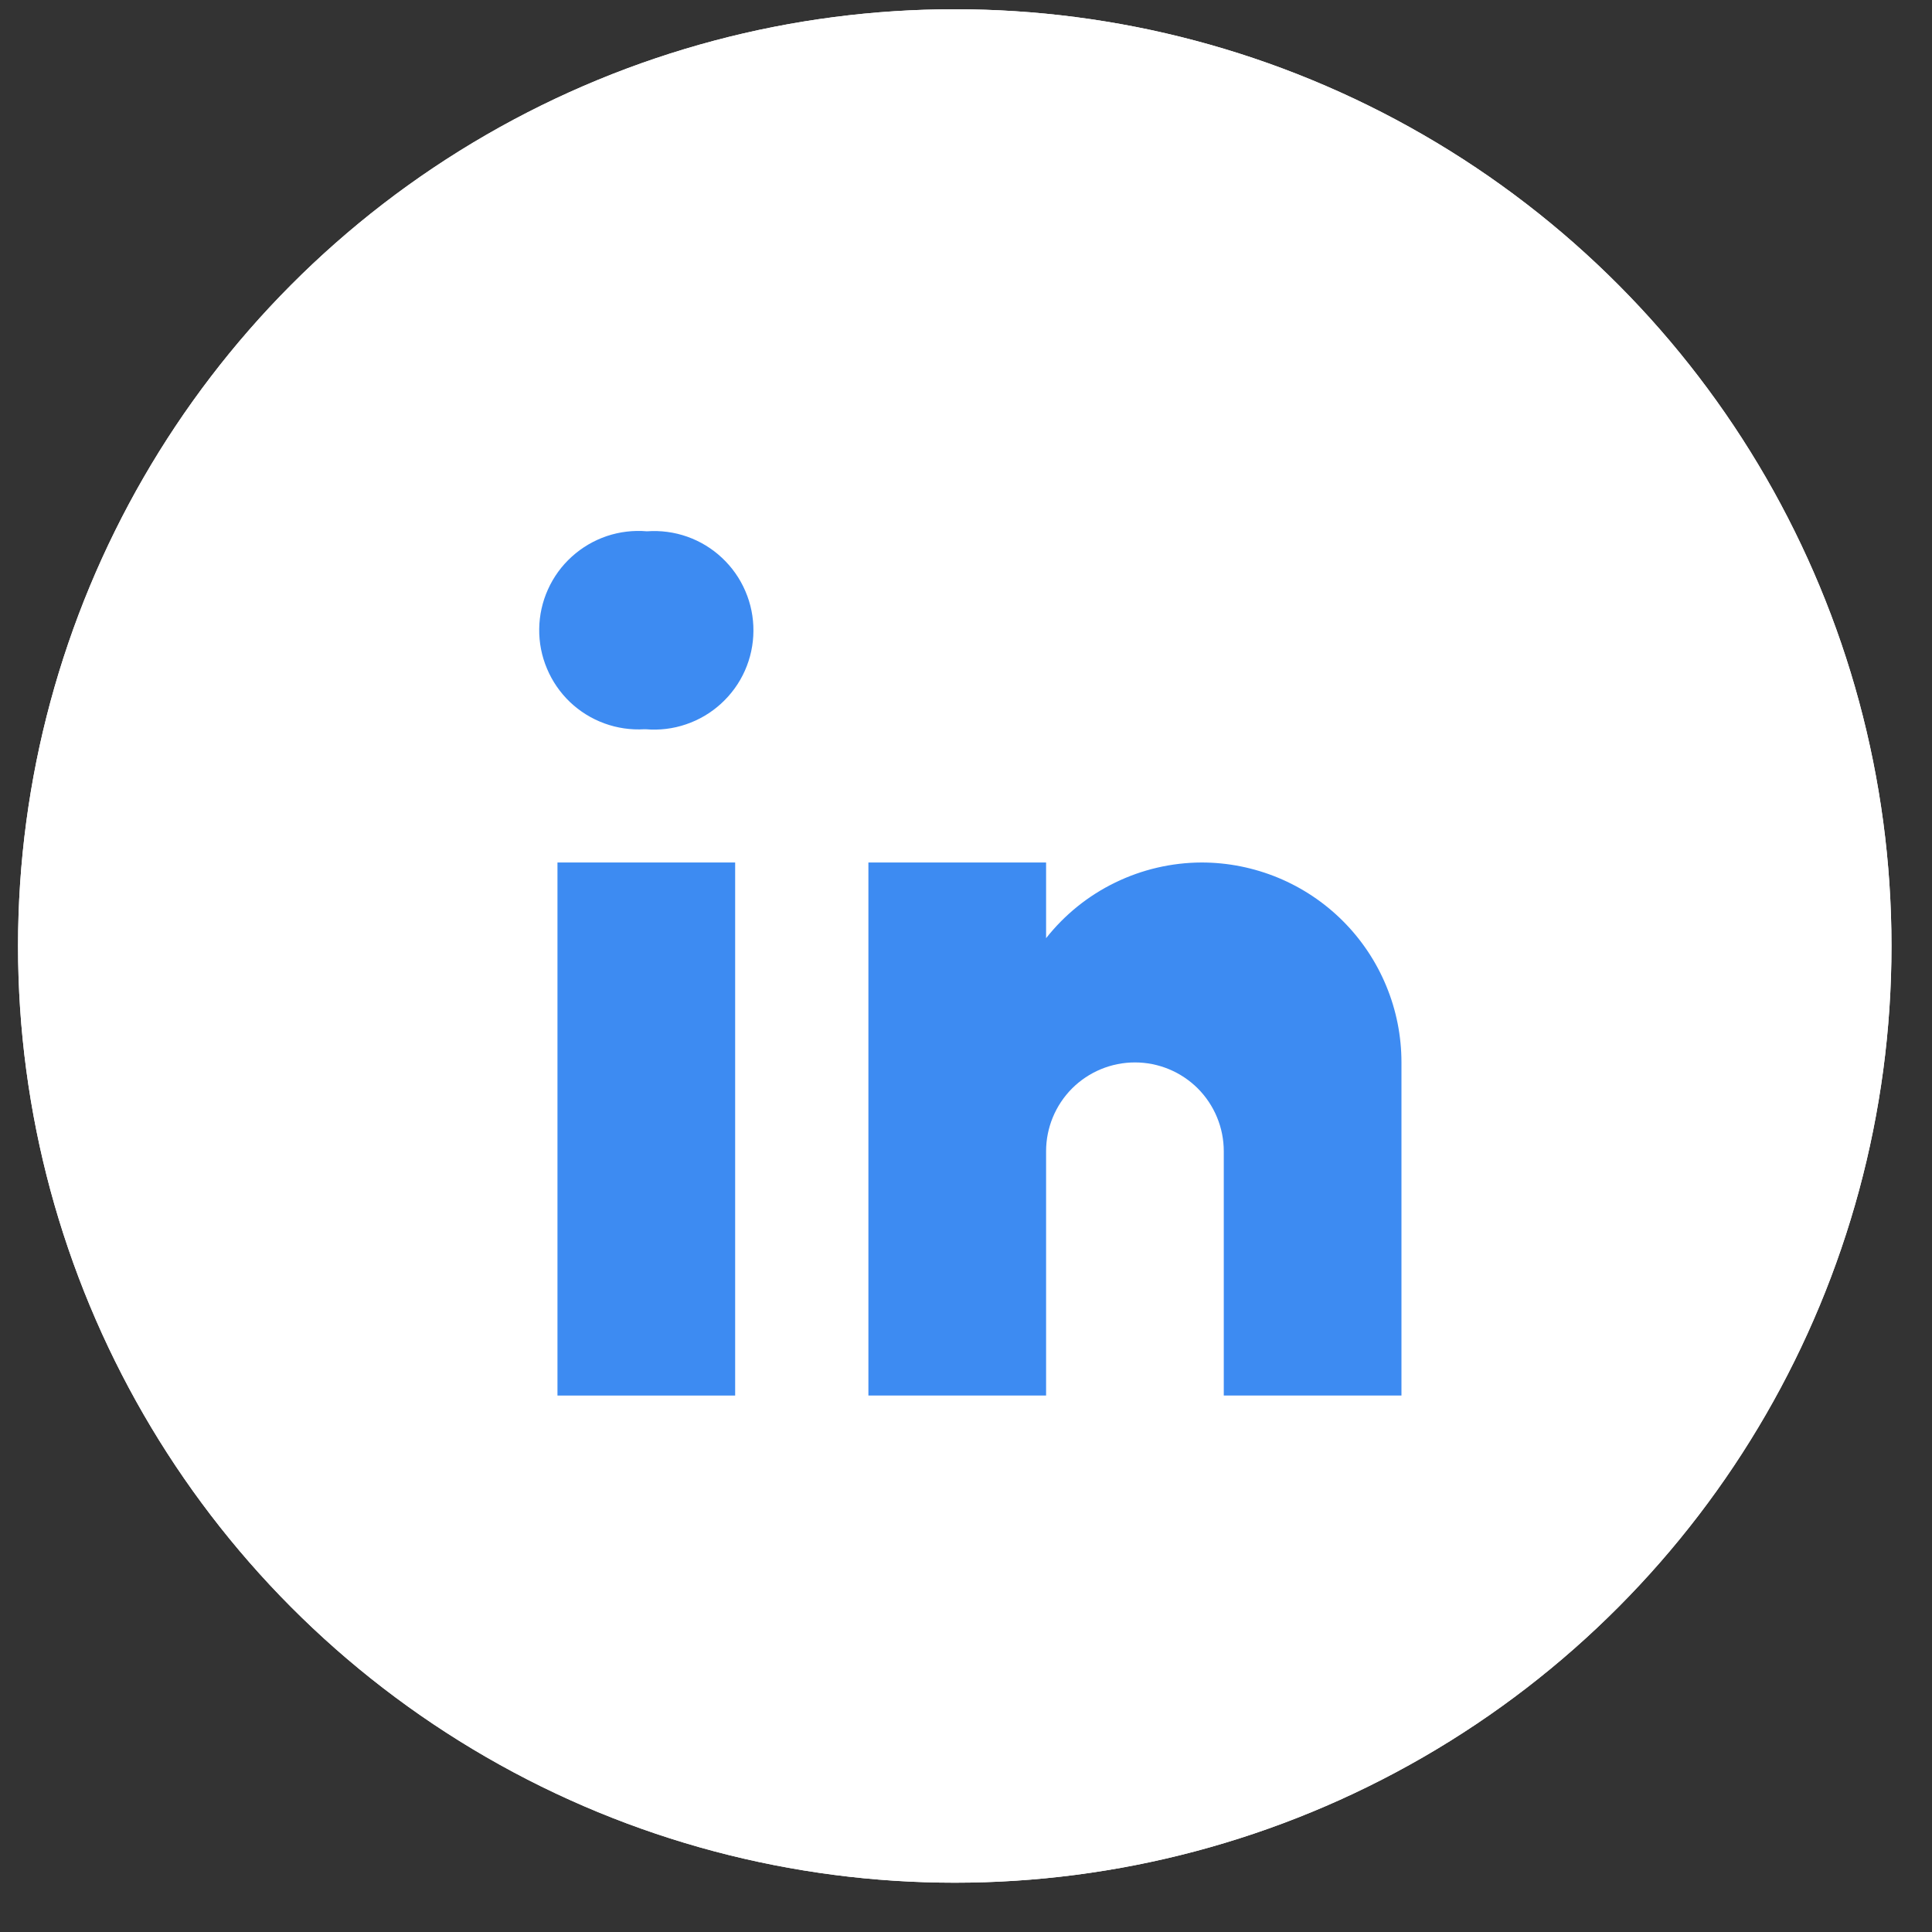 <svg width="33" height="33" viewBox="0 0 33 33" fill="none" xmlns="http://www.w3.org/2000/svg">
<rect x="0" y="0" width="33" height="33" fill="#333333" stroke="none"/>
<circle cx="16.308" cy="16.158" r="16" fill="white"/>
<circle cx="16.308" cy="16.158" r="16" fill="white"/>
<path d="M11.029 12.456H11.008C10.775 12.47 10.542 12.436 10.323 12.356C10.104 12.276 9.904 12.152 9.735 11.991C9.567 11.83 9.433 11.636 9.343 11.421C9.252 11.207 9.207 10.975 9.21 10.742C9.213 10.509 9.264 10.279 9.36 10.067C9.456 9.854 9.594 9.664 9.767 9.508C9.94 9.351 10.143 9.232 10.364 9.157C10.585 9.083 10.818 9.055 11.05 9.075C11.284 9.058 11.518 9.089 11.739 9.167C11.959 9.245 12.162 9.368 12.332 9.528C12.503 9.688 12.639 9.881 12.731 10.096C12.824 10.311 12.871 10.543 12.869 10.777C12.868 11.011 12.818 11.242 12.723 11.456C12.628 11.67 12.489 11.861 12.316 12.019C12.143 12.177 11.94 12.297 11.718 12.372C11.497 12.448 11.262 12.476 11.029 12.456Z" fill="#3D8BF2"/>
<path d="M9.522 14.732H12.557V23.837H9.522V14.732Z" fill="#3D8BF2"/>
<path d="M20.524 14.732C20.012 14.734 19.508 14.851 19.048 15.075C18.588 15.298 18.185 15.623 17.868 16.025V14.732H14.833V23.837H17.868V19.664C17.868 19.262 18.028 18.876 18.312 18.591C18.597 18.307 18.983 18.147 19.386 18.147C19.788 18.147 20.174 18.307 20.459 18.591C20.743 18.876 20.903 19.262 20.903 19.664V23.837H23.938V18.147C23.938 17.698 23.85 17.254 23.678 16.84C23.507 16.426 23.255 16.049 22.938 15.732C22.621 15.415 22.245 15.164 21.83 14.992C21.416 14.821 20.972 14.732 20.524 14.732Z" fill="#3D8BF2"/>
</svg>
